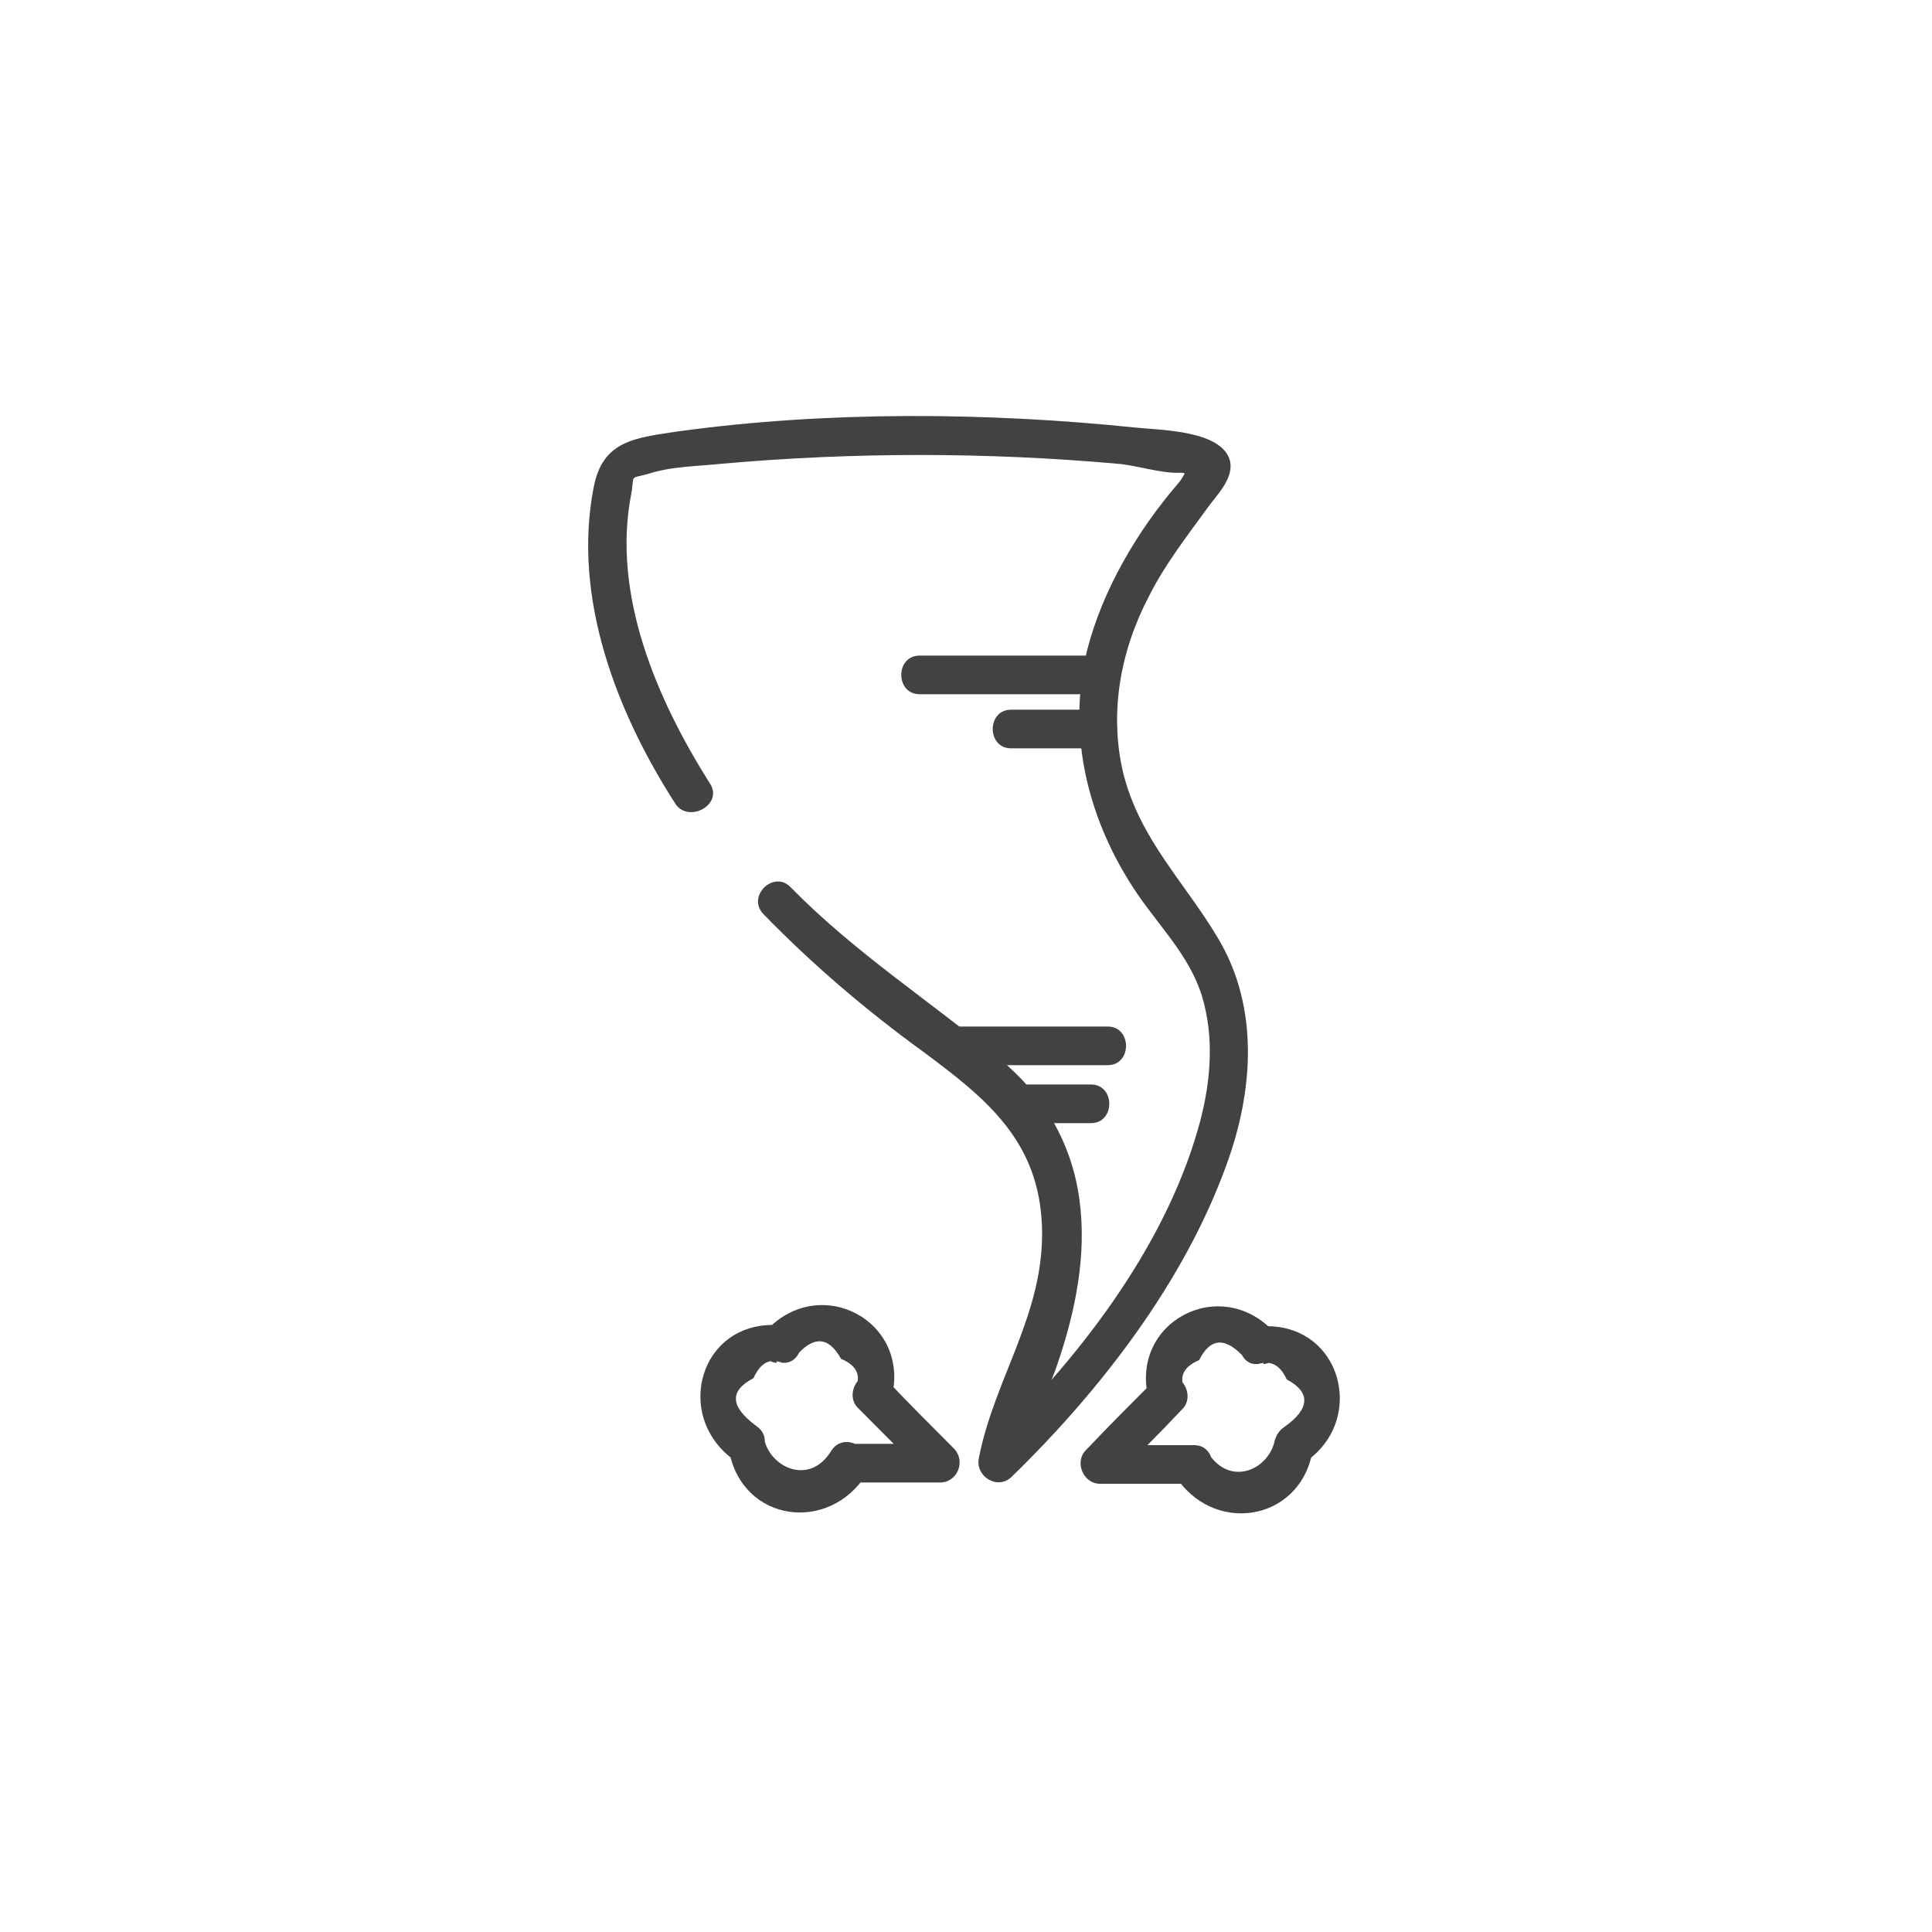 <?xml version="1.0" encoding="utf-8"?>
<!-- Generator: Adobe Illustrator 21.1.0, SVG Export Plug-In . SVG Version: 6.00 Build 0)  -->
<svg version="1.1" id="Layer_1" xmlns="http://www.w3.org/2000/svg" xmlns:xlink="http://www.w3.org/1999/xlink" x="0px" y="0px"
	 viewBox="0 0 150 150" style="enable-background:new 0 0 150 150;" xml:space="preserve">
<style type="text/css">
	.st0{fill:#424242;}
</style>
<g>
	<g>
		<path class="st0" d="M79.5,87.2c1.7,0,3.4,0,5.2,0c1.9,0,1.9-3,0-3c-1.7,0-3.4,0-5.2,0C77.5,84.2,77.5,87.2,79.5,87.2L79.5,87.2z"
			/>
	</g>
</g>
<g>
	<g>
		<path class="st0" d="M74.5,82.7c3.8,0,7.7,0,11.5,0c1.9,0,1.9-3,0-3c-3.8,0-7.7,0-11.5,0C72.6,79.7,72.6,82.7,74.5,82.7L74.5,82.7
			z"/>
	</g>
</g>
<g>
	<g>
		<path class="st0" d="M85.3,55.1c-2.3,0-4.6,0-6.8,0c-1.9,0-1.9,3,0,3c2.3,0,4.6,0,6.8,0C87.2,58.1,87.2,55.1,85.3,55.1L85.3,55.1z
			"/>
	</g>
</g>
<g>
	<g>
		<path class="st0" d="M85.5,50.9c-4.7,0-9.4,0-14.1,0c-1.9,0-1.9,3,0,3c4.7,0,9.4,0,14.1,0C87.5,53.9,87.5,50.9,85.5,50.9
			L85.5,50.9z"/>
	</g>
</g>
<g>
	<g>
		<path class="st0" d="M64.5,112.7c-1.7,2.7-4.8,1.2-5.2-1.1c-0.3,0.6-0.7,1.2-1,1.8c0,0,0,0,0,0c1.2-0.5,1.5-2,0.4-2.7
			c-2-1.5-2.1-2.7-0.2-3.7c0.5-1.1,1.2-1.6,2.2-1.2c1.7,0.2,2.1-2.6,0.4-2.9c0,0,0,0-0.1,0c0.2,0.8,0.4,1.7,0.7,2.5
			c1.4-1.7,2.6-1.7,3.6,0.1c1.2,0.5,1.6,1.3,1.1,2.3c0.6-0.3,1.2-0.7,1.8-1c0,0,0,0-0.1,0c-1.5-0.5-2.5,1.5-1.5,2.5
			c1.8,1.8,3.6,3.6,5.3,5.4c0.4-0.9,0.7-1.7,1.1-2.6c-2.4,0-4.9,0-7.3,0c-1.9,0-1.9,3,0,3c2.4,0,4.9,0,7.3,0c1.3,0,2-1.6,1.1-2.6
			c-1.8-1.8-3.6-3.6-5.3-5.4c-0.5,0.8-1,1.7-1.5,2.5c0,0,0,0,0.1,0c0.8,0.3,1.7-0.3,1.8-1c1.6-6-5.5-9.8-9.7-5.3
			c-0.7,0.8-0.5,2.3,0.7,2.5c0,0,0,0,0.1,0c0.1-1,0.3-2,0.4-2.9c-6.4-0.6-8.6,7.2-3.5,10.6c0.1-0.9,0.2-1.8,0.4-2.7c0,0,0,0,0,0
			c-0.8,0.3-1.2,1-1,1.8c1,5.6,7.8,6.5,10.7,1.8C68.1,112.5,65.5,111,64.5,112.7L64.5,112.7z"/>
	</g>
</g>
<g>
	<g>
		<path class="st0" d="M91.2,114.5c2.9,4.7,9.7,3.7,10.7-1.8c0.1-0.6-0.1-1.4-0.7-1.7c0,0,0,0,0,0c0,0.9,0,1.7,0,2.6
			c5.1-3.3,2.9-11.2-3.5-10.6c0.1,1,0.3,2,0.4,2.9c0,0,0,0,0.1,0c1.2-0.2,1.4-1.7,0.7-2.5c-4.2-4.5-11.3-0.7-9.7,5.3
			c0.2,0.7,1.1,1.3,1.8,1c0,0,0,0,0.1,0c-0.5-0.8-1-1.7-1.5-2.5c-1.8,1.8-3.6,3.6-5.3,5.4c-0.9,0.9-0.2,2.6,1.1,2.6
			c2.4,0,4.9,0,7.3,0c1.9,0,1.9-3,0-3c-2.4,0-4.9,0-7.3,0c0.4,0.9,0.7,1.7,1.1,2.6c1.8-1.8,3.6-3.6,5.3-5.4c1-1,0-3-1.5-2.5
			c0,0,0,0-0.1,0c0.6,0.3,1.2,0.7,1.8,1c-0.5-1-0.1-1.8,1.1-2.3c0.9-1.8,2.1-1.8,3.6-0.1c0.2-0.8,0.4-1.7,0.7-2.5c0,0,0,0-0.1,0
			c-1.6,0.3-1.3,3.1,0.4,2.9c1-0.3,1.7,0.1,2.2,1.2c1.9,1,1.8,2.3-0.2,3.7c-0.9,0.6-1.1,2,0,2.6c0,0,0,0,0,0
			c-0.2-0.6-0.5-1.1-0.7-1.7c-0.4,2.4-3.5,3.8-5.2,1.1C92.8,111.4,90.2,112.9,91.2,114.5L91.2,114.5z"/>
	</g>
</g>
<g>
	<g>
		<path class="st0" d="M55.1,60.8c-4.1-6.5-7.6-14.6-6.1-22.4c0.3-1.6-0.2-1.2,1.3-1.6c1.8-0.6,3.9-0.6,5.8-0.8
			c10.1-0.9,20.5-0.9,30.6,0c1.5,0.1,3.5,0.8,5,0.7c0.5,0,1.5,0.8,1-0.2c-0.4-0.8-0.6,0.3-1.2,1c-3.2,3.7-5.9,8.3-7.1,13
			c-1.6,6.6,0.1,13.3,3.9,18.9c2,2.9,4.4,5.2,5.2,8.6c0.8,3.2,0.4,6.6-0.5,9.7c-2.7,9.4-9.5,18.1-16.5,24.8c0.8,0.5,1.7,1,2.5,1.5
			c0.5-2.8,2.2-5.4,3.1-8.1c1.4-4.1,2.3-8.5,1.7-12.8c-0.6-4.4-2.8-8.1-6.2-10.9c-5.4-4.5-11.2-8.2-16.2-13.3
			c-1.3-1.4-3.5,0.7-2.1,2.1c3.8,3.9,7.9,7.4,12.3,10.6c5,3.7,9.1,7,9.3,13.7c0.2,6.7-3.7,11.7-4.9,17.9c-0.3,1.4,1.4,2.5,2.5,1.5
			c6.9-6.7,13.4-15.1,16.7-24.2c2.1-5.7,2.6-12.2-0.6-17.6c-2.6-4.4-6.1-7.7-7.4-12.9c-1.1-4.7-0.2-9.5,2-13.7
			c1.2-2.4,2.9-4.6,4.5-6.8c0.7-1,2.1-2.3,1.8-3.7c-0.6-2.4-5.4-2.4-7.3-2.6c-11.6-1.2-24-1.3-35.6,0.3c-3.3,0.5-5.8,0.7-6.5,4.3
			c-1.7,8.6,1.8,17.6,6.4,24.7C53.6,63.9,56.2,62.4,55.1,60.8L55.1,60.8z"/>
	</g>
</g>
</svg>
